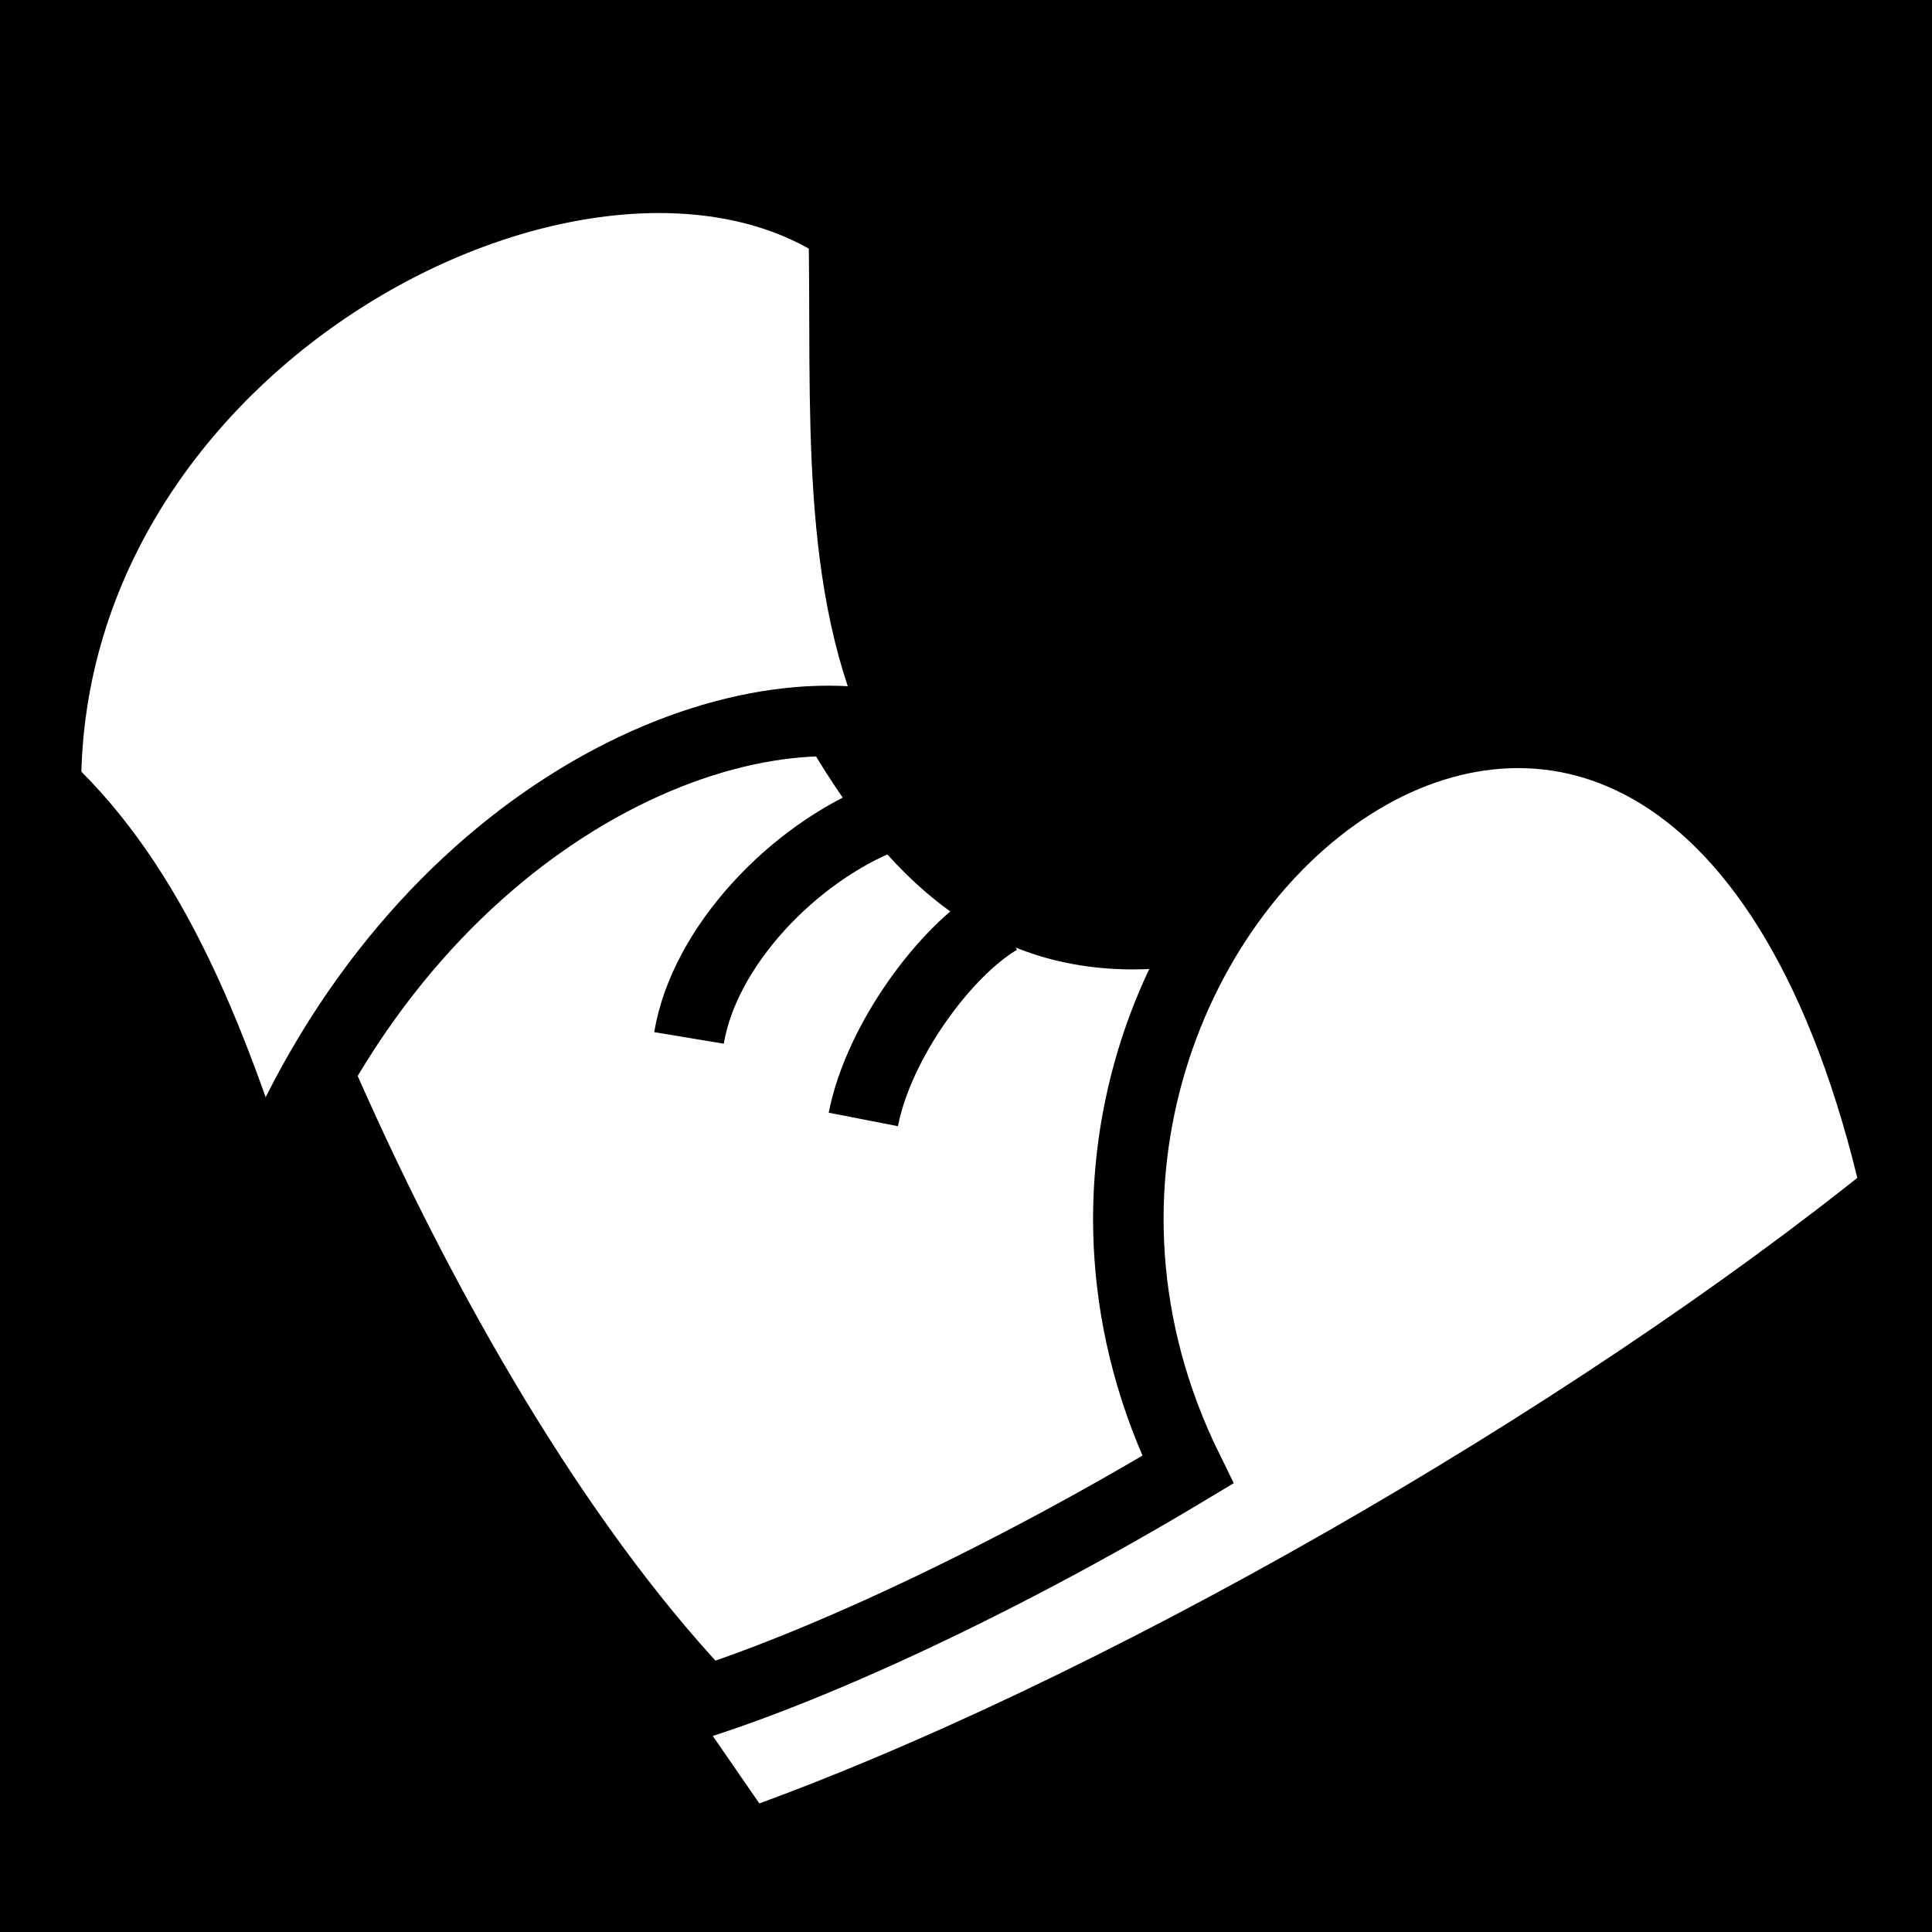<svg viewBox="0 0 512 512" xmlns="http://www.w3.org/2000/svg">
<path d="m0,0h512v512h-512z"/>
<g transform="matrix(18.689,0,0,18.689,-5674.69,-230.98)">
<path d="m317.337,12.619v26.826" fill="none" stroke="#000"/>
<g transform="translate(8.00000003664536e-06,-25.214)">
<path d="m314.338,62.384c5.117-2.132 11.14-6.122 13.389-9.308-2.292-1.766-3.73-2.87-5.862-2.672-5.226,1.83-6.516-2.647-8.97-8.317-3.61-1.901-4.516-.129-6.987,3.731 .648,4.121 4.251,12.767 8.429,16.566z" fill="#fff" fill-rule="evenodd" stroke="#000"/>
<path d="m320.481,58.413c-2.762,1.66-5.697,3.005-7.539,3.493l1.271,1.841c5.155-1.823 11.988-5.777 16.321-9.279-2.917-12.806-14.01-4.1-10.053,3.945z" fill="#fff" fill-rule="evenodd" stroke="#000"/>
<path d="m316.454,47.931c-2.631-.715-7.106,1.402-9.115,6.58-.712-2.238-1.537-4.361-3.05-5.787 0-6.425 7.696-10.324 11.314-7.907 .046,2.488-.145,5.092.852,7.114z" fill="#fff" fill-rule="evenodd" stroke="#000"/>
<path d="m317.806,50.61c-.753.441-1.708,1.718-1.926,2.837" fill="none" stroke="#000"/>
<path d="m316.166,49.169c-1.277.509-2.541,1.82-2.758,3.122" fill="none" stroke="#000"/>
</g>
</g>
</svg>
